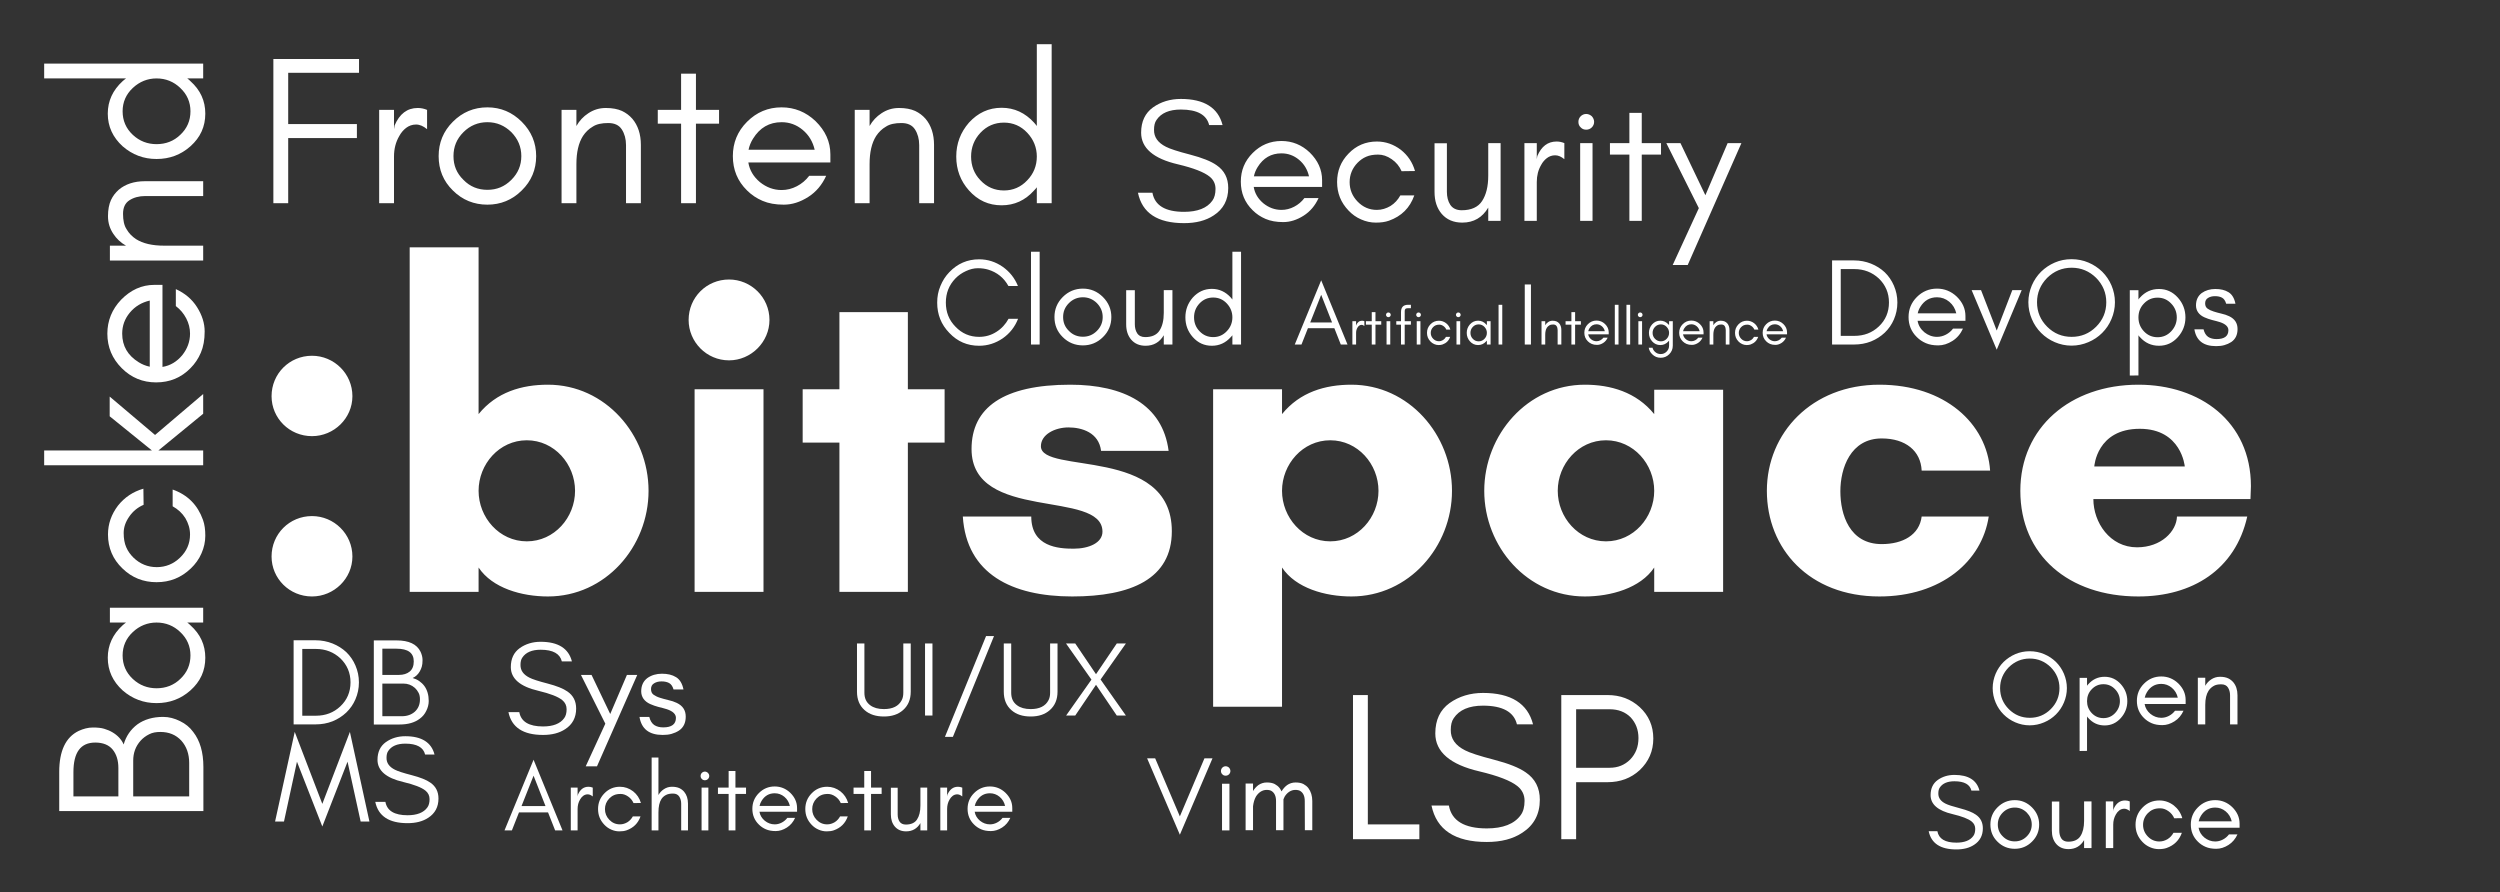 <svg width="283" height="101" viewBox="0 0 283 101" fill="none" xmlns="http://www.w3.org/2000/svg">
<rect x="0" y="0" width="283" height="101" fill="#333333" stroke="none"/>
<path d="M30.741 44.848C30.741 42.3 32.769 40.272 35.317 40.272C37.813 40.272 39.893 42.3 39.893 44.848C39.893 47.344 37.813 49.372 35.317 49.372C32.769 49.372 30.741 47.344 30.741 44.848ZM30.741 62.996C30.741 60.448 32.769 58.42 35.317 58.42C37.813 58.42 39.893 60.448 39.893 62.996C39.893 65.492 37.813 67.52 35.317 67.52C32.769 67.52 30.741 65.492 30.741 62.996ZM54.176 55.56C54.176 58.576 56.516 61.28 59.636 61.28C62.756 61.28 65.096 58.576 65.096 55.56C65.096 52.544 62.756 49.84 59.636 49.84C56.516 49.84 54.176 52.544 54.176 55.56ZM54.176 67H46.376V28H54.176V46.876C56.204 44.38 59.064 43.548 62.028 43.548C68.528 43.548 73.416 49.216 73.416 55.56C73.416 61.904 68.528 67.52 62.028 67.52C59.064 67.52 55.736 66.584 54.176 64.244V67ZM77.952 36.216C77.952 33.668 79.98 31.64 82.528 31.64C85.024 31.64 87.104 33.668 87.104 36.216C87.104 38.712 85.024 40.792 82.528 40.792C79.98 40.792 77.952 38.712 77.952 36.216ZM86.428 67H78.628V44.068H86.428V67ZM102.77 50.1V67H95.022V50.1H90.862V44.068H95.022V35.332H102.77V44.068H106.93V50.1H102.77ZM132.287 51.036H124.643C124.383 48.956 122.459 48.384 120.951 48.384C119.443 48.384 117.831 49.164 117.831 50.516C117.831 53.74 132.651 50.464 132.651 60.136C132.651 65.544 128.023 67.52 121.367 67.52C114.555 67.52 109.407 64.972 108.991 58.472H116.739C116.739 61.904 119.807 62.112 121.523 62.112C123.291 62.112 124.799 61.436 124.799 60.188C124.799 55.352 109.979 59.148 109.979 50.828C109.979 46.148 113.567 43.548 121.159 43.548C127.191 43.548 131.611 45.784 132.287 51.036ZM145.125 55.56C145.125 58.576 147.465 61.28 150.585 61.28C153.705 61.28 156.045 58.576 156.045 55.56C156.045 52.544 153.705 49.84 150.585 49.84C147.465 49.84 145.125 52.544 145.125 55.56ZM145.125 80H137.325V44.068H145.125V46.876C147.153 44.38 150.013 43.548 152.977 43.548C159.477 43.548 164.365 49.216 164.365 55.56C164.365 61.904 159.477 67.52 152.977 67.52C150.013 67.52 146.685 66.584 145.125 64.244V80ZM187.257 55.56C187.257 52.544 184.917 49.84 181.797 49.84C178.677 49.84 176.337 52.544 176.337 55.56C176.337 58.576 178.677 61.28 181.797 61.28C184.917 61.28 187.257 58.576 187.257 55.56ZM195.057 44.12V67H187.257V64.244C185.697 66.584 182.317 67.52 179.405 67.52C172.905 67.52 168.017 61.904 168.017 55.56C168.017 49.216 172.905 43.548 179.405 43.548C182.317 43.548 185.229 44.38 187.257 46.876V44.12H195.057ZM213.009 49.632C209.473 49.632 208.329 53.012 208.329 55.612C208.329 58.264 209.369 61.592 213.009 61.592C215.401 61.592 217.273 60.552 217.533 58.472H225.125C224.345 63.568 219.717 67.52 212.749 67.52C204.793 67.52 200.009 62.112 200.009 55.56C200.009 49.008 205.105 43.548 212.749 43.548C220.185 43.548 224.917 47.968 225.281 53.272H217.533C217.429 51.036 215.713 49.632 213.009 49.632ZM237.073 52.804H247.317C247.317 52.804 246.953 48.54 242.221 48.54C237.333 48.54 237.073 52.804 237.073 52.804ZM254.805 55.04C254.805 55.508 254.753 56.028 254.753 56.496H236.969C236.969 59.148 238.841 61.956 241.909 61.956C244.665 61.956 246.381 60.136 246.433 58.472H254.389C253.037 64.504 248.149 67.52 242.065 67.52C234.161 67.52 228.701 62.84 228.701 55.56C228.701 48.384 234.369 43.548 242.065 43.548C249.033 43.548 254.805 47.708 254.805 55.04Z" fill="white"/>
<path d="M103.095 78.3C103.095 79.188 102.795 79.884 102.219 80.388C101.679 80.868 100.959 81.108 100.059 81.108C99.147 81.108 98.415 80.868 97.875 80.388C97.299 79.884 97.011 79.188 97.011 78.3V72.84H97.851V78.42C97.851 79.044 98.067 79.512 98.511 79.836C98.895 80.124 99.411 80.268 100.059 80.268C101.055 80.268 101.727 79.932 102.075 79.26C102.195 79.032 102.255 78.756 102.255 78.42V72.84H103.095V78.3ZM105.554 81H104.714V72.84H105.554V81ZM112.523 72L107.867 83.412H106.967L111.623 72H112.523ZM119.712 78.3C119.712 79.188 119.412 79.884 118.836 80.388C118.296 80.868 117.576 81.108 116.676 81.108C115.764 81.108 115.032 80.868 114.492 80.388C113.916 79.884 113.628 79.188 113.628 78.3V72.84H114.468V78.42C114.468 79.044 114.684 79.512 115.128 79.836C115.512 80.124 116.028 80.268 116.676 80.268C117.672 80.268 118.344 79.932 118.692 79.26C118.812 79.032 118.872 78.756 118.872 78.42V72.84H119.712V78.3ZM126.42 81L124.068 77.52L121.716 81H120.684L123.552 76.932L120.672 72.84H121.716L124.068 76.32L126.42 72.84H127.452L124.584 76.92L127.452 81H126.42Z" fill="white"/>
<path d="M40.641 8.24H32.624V14.048H40.401V15.632H32.624V23H30.945V6.68H40.641V8.24ZM48.345 14.624C47.937 14.288 47.529 14.096 47.097 14.096C46.665 14.096 46.281 14.24 45.969 14.48C45.657 14.72 45.393 15.032 45.201 15.392C44.793 16.088 44.601 16.856 44.601 17.72V23H42.921V12.44H44.601V14.624L44.673 14.192C45.225 12.896 46.089 12.224 47.289 12.224C47.649 12.224 48.009 12.296 48.345 12.44V14.624ZM59.014 17.672C59.014 16.616 58.63 15.728 57.886 14.96C57.118 14.216 56.23 13.832 55.174 13.832C54.118 13.832 53.206 14.216 52.462 14.96C51.694 15.728 51.334 16.616 51.334 17.672C51.334 18.728 51.694 19.616 52.462 20.36C53.206 21.128 54.118 21.488 55.174 21.488C56.23 21.488 57.118 21.128 57.886 20.36C58.63 19.616 59.014 18.728 59.014 17.672ZM60.694 17.672C60.694 19.208 60.142 20.504 59.062 21.56C57.982 22.64 56.662 23.168 55.174 23.168C53.662 23.168 52.342 22.64 51.262 21.56C50.182 20.504 49.654 19.208 49.654 17.672C49.654 16.16 50.182 14.864 51.262 13.784C52.342 12.704 53.638 12.152 55.174 12.152C56.686 12.152 57.982 12.704 59.062 13.784C60.142 14.864 60.694 16.16 60.694 17.672ZM70.865 23V16.424C70.865 15.728 70.698 15.128 70.385 14.648C70.073 14.168 69.57 13.928 68.85 13.928C68.129 13.928 67.529 14.048 67.097 14.336C66.641 14.6 66.281 14.96 65.993 15.392C65.49 16.184 65.249 17.24 65.249 18.584V23H63.569V12.44H65.249V14.264C65.585 13.664 66.041 13.184 66.594 12.824C67.169 12.44 67.817 12.224 68.585 12.224C69.329 12.224 69.93 12.344 70.409 12.56C70.865 12.776 71.249 13.064 71.585 13.448C72.21 14.192 72.546 15.176 72.546 16.4V23H70.865ZM74.46 14V12.44H77.1V8.336H78.781V12.44H81.397V14H78.781V23H77.1V14H74.46ZM93.999 17.48V18.392H84.711C84.855 19.28 85.311 20.024 86.031 20.624C86.751 21.2 87.567 21.512 88.479 21.512C89.079 21.512 89.655 21.368 90.207 21.08C90.759 20.792 91.215 20.408 91.599 19.904H93.519C93.063 20.912 92.391 21.728 91.479 22.304C90.567 22.88 89.655 23.168 88.719 23.168C87.783 23.168 86.991 23.024 86.319 22.736C85.647 22.448 85.071 22.064 84.567 21.56C83.487 20.504 82.959 19.208 82.959 17.672C82.959 16.16 83.487 14.864 84.567 13.784C85.647 12.704 86.943 12.152 88.479 12.152C89.943 12.152 91.239 12.68 92.319 13.712C93.423 14.792 93.999 16.04 93.999 17.48ZM92.223 16.952C92.007 16.04 91.575 15.296 90.855 14.696C90.159 14.12 89.367 13.832 88.479 13.832C87.087 13.832 86.007 14.456 85.239 15.704C84.999 16.088 84.831 16.496 84.735 16.952H92.223ZM104.053 23V16.424C104.053 15.728 103.885 15.128 103.573 14.648C103.261 14.168 102.757 13.928 102.037 13.928C101.317 13.928 100.717 14.048 100.285 14.336C99.829 14.6 99.469 14.96 99.181 15.392C98.677 16.184 98.437 17.24 98.437 18.584V23H96.757V12.44H98.437V14.264C98.773 13.664 99.229 13.184 99.781 12.824C100.357 12.44 101.005 12.224 101.773 12.224C102.517 12.224 103.117 12.344 103.597 12.56C104.053 12.776 104.437 13.064 104.773 13.448C105.397 14.192 105.733 15.176 105.733 16.4V23H104.053ZM117.368 17.72C117.368 16.712 117.008 15.8 116.288 15.032C115.568 14.264 114.68 13.88 113.648 13.88C112.592 13.88 111.704 14.264 110.984 15.032C110.264 15.8 109.928 16.712 109.928 17.72C109.928 18.752 110.264 19.664 110.984 20.408C111.704 21.176 112.592 21.56 113.648 21.56C114.68 21.56 115.568 21.176 116.288 20.408C117.008 19.664 117.368 18.752 117.368 17.72ZM119.048 23H117.368V21.2C117.272 21.344 117.152 21.464 117.056 21.56C116.048 22.688 114.824 23.24 113.384 23.24C111.92 23.24 110.696 22.688 109.688 21.56C108.728 20.48 108.248 19.208 108.248 17.72C108.248 16.256 108.728 14.984 109.688 13.88C110.696 12.776 111.92 12.2 113.384 12.2C114.824 12.2 116.048 12.776 117.056 13.88C117.152 14 117.272 14.12 117.368 14.264V5H119.048V23Z" fill="white"/>
<path d="M214.783 34.24C214.783 34.94 214.643 35.57 214.391 36.158C214.139 36.746 213.789 37.236 213.355 37.656C212.907 38.076 212.389 38.412 211.801 38.65C211.199 38.888 210.555 39 209.883 39H207.391V29.48H209.883C210.555 29.48 211.199 29.606 211.801 29.844C212.389 30.082 212.907 30.404 213.355 30.824C213.789 31.244 214.139 31.748 214.391 32.336C214.643 32.924 214.783 33.554 214.783 34.24ZM213.831 34.24C213.831 33.162 213.439 32.252 212.683 31.524C211.927 30.824 211.003 30.46 209.911 30.46H208.371V38.02H209.911C211.003 38.02 211.927 37.67 212.683 36.956C213.439 36.242 213.831 35.332 213.831 34.24ZM222.489 35.78V36.312H217.071C217.155 36.83 217.421 37.264 217.841 37.614C218.261 37.95 218.737 38.132 219.269 38.132C219.619 38.132 219.955 38.048 220.277 37.88C220.599 37.712 220.865 37.488 221.089 37.194H222.209C221.943 37.782 221.551 38.258 221.019 38.594C220.487 38.93 219.955 39.098 219.409 39.098C218.863 39.098 218.401 39.014 218.009 38.846C217.617 38.678 217.281 38.454 216.987 38.16C216.357 37.544 216.049 36.788 216.049 35.892C216.049 35.01 216.357 34.254 216.987 33.624C217.617 32.994 218.373 32.672 219.269 32.672C220.123 32.672 220.879 32.98 221.509 33.582C222.153 34.212 222.489 34.94 222.489 35.78ZM221.453 35.472C221.327 34.94 221.075 34.506 220.655 34.156C220.249 33.82 219.787 33.652 219.269 33.652C218.457 33.652 217.827 34.016 217.379 34.744C217.239 34.968 217.141 35.206 217.085 35.472H221.453ZM226.03 39.588L223.188 32.84H224.252L226.03 37.418L227.794 32.84H228.858L226.03 39.588ZM238.431 34.212C238.431 33.148 238.039 32.224 237.283 31.454C236.513 30.698 235.589 30.306 234.511 30.306C233.433 30.306 232.509 30.698 231.739 31.454C230.983 32.224 230.591 33.148 230.591 34.212C230.591 35.304 230.983 36.228 231.739 36.984C232.509 37.754 233.433 38.132 234.511 38.132C235.589 38.132 236.513 37.754 237.283 36.984C238.039 36.228 238.431 35.304 238.431 34.212ZM239.411 34.212C239.411 34.884 239.271 35.528 239.019 36.116C238.767 36.718 238.417 37.236 237.969 37.684C237.521 38.132 237.003 38.482 236.401 38.734C235.813 38.986 235.169 39.126 234.497 39.126C233.825 39.126 233.195 38.986 232.607 38.734C232.019 38.482 231.501 38.132 231.053 37.684C230.605 37.236 230.255 36.718 230.003 36.116C229.751 35.528 229.611 34.884 229.611 34.212C229.611 33.54 229.751 32.91 230.003 32.308C230.255 31.72 230.605 31.202 231.053 30.754C231.501 30.32 232.019 29.97 232.607 29.718C233.195 29.466 233.825 29.34 234.497 29.34C235.169 29.34 235.813 29.466 236.401 29.718C237.003 29.97 237.521 30.32 237.969 30.754C238.417 31.202 238.767 31.72 239.019 32.308C239.271 32.91 239.411 33.54 239.411 34.212ZM242.072 42.5L241.092 42.514V32.854H242.072V33.904C242.114 33.82 242.184 33.75 242.24 33.694C242.828 33.036 243.542 32.714 244.396 32.714C245.236 32.714 245.95 33.036 246.538 33.694C247.098 34.324 247.392 35.066 247.392 35.934C247.392 36.788 247.098 37.53 246.538 38.16C245.95 38.818 245.236 39.14 244.396 39.14C243.542 39.14 242.828 38.818 242.24 38.16C242.184 38.104 242.114 38.034 242.072 37.95V42.5ZM246.412 35.934C246.412 35.332 246.202 34.8 245.782 34.366C245.362 33.918 244.844 33.694 244.242 33.694C243.626 33.694 243.108 33.918 242.688 34.366C242.268 34.8 242.072 35.332 242.072 35.934C242.072 36.522 242.268 37.054 242.688 37.502C243.108 37.95 243.626 38.174 244.242 38.174C244.844 38.174 245.362 37.95 245.782 37.502C246.202 37.054 246.412 36.522 246.412 35.934ZM249.958 38.132C250.21 38.3 250.532 38.384 250.91 38.384C251.806 38.384 252.254 38.048 252.254 37.376C252.254 36.984 251.932 36.676 251.302 36.466C251.022 36.382 250.728 36.298 250.42 36.228C250.112 36.144 249.818 36.046 249.538 35.92C249.23 35.78 248.992 35.598 248.824 35.36C248.67 35.136 248.586 34.87 248.586 34.576C248.586 33.96 248.81 33.498 249.23 33.176C249.664 32.868 250.182 32.714 250.77 32.714C251.372 32.714 251.862 32.826 252.268 33.078C252.66 33.316 252.926 33.75 253.052 34.38H252.002C251.904 34.03 251.736 33.806 251.526 33.694C251.316 33.582 251.05 33.526 250.742 33.526C250.448 33.526 250.182 33.582 249.958 33.722C249.734 33.848 249.622 34.058 249.622 34.338C249.622 34.618 249.72 34.814 249.902 34.94C250.084 35.066 250.308 35.178 250.588 35.262C250.854 35.346 251.148 35.43 251.456 35.5C251.778 35.57 252.072 35.668 252.338 35.794C252.982 36.102 253.29 36.578 253.29 37.25C253.29 37.908 253.052 38.398 252.576 38.72C252.338 38.874 252.086 38.986 251.792 39.07C251.498 39.154 251.19 39.182 250.854 39.182C249.426 39.182 248.614 38.552 248.404 37.278H249.44C249.538 37.684 249.72 37.964 249.958 38.132Z" fill="white"/>
<path d="M60.945 78.2C58.875 77.72 57.825 76.82 57.825 75.515C57.825 74.555 58.17 73.85 58.83 73.37C59.505 72.89 60.3 72.65 61.2 72.65C63.18 72.65 64.365 73.4 64.74 74.87H63.6C63.39 74 62.595 73.55 61.2 73.55C60.21 73.55 59.52 73.85 59.13 74.435C58.98 74.645 58.92 74.93 58.92 75.26C58.905 75.89 59.25 76.37 59.94 76.715C60.255 76.88 60.93 77.105 61.98 77.375C63.015 77.645 63.765 77.945 64.23 78.275C64.89 78.725 65.22 79.37 65.22 80.21C65.22 81.23 64.8 82.01 63.99 82.535C63.315 82.985 62.475 83.195 61.47 83.195C59.22 83.195 57.915 82.34 57.555 80.615H58.785C58.98 81.695 59.88 82.235 61.47 82.235C62.61 82.235 63.42 81.92 63.87 81.29C64.05 81.05 64.14 80.705 64.14 80.285C64.14 79.865 63.975 79.52 63.645 79.25C63.165 78.86 62.265 78.515 60.945 78.2ZM67.578 86.75H66.303L68.523 81.92L65.763 76.4H66.963L69.078 80.825L70.968 76.4H72.138L67.578 86.75ZM74.055 82.07C74.325 82.25 74.67 82.34 75.075 82.34C76.035 82.34 76.515 81.98 76.515 81.26C76.515 80.84 76.17 80.51 75.495 80.285C75.195 80.195 74.88 80.105 74.55 80.03C74.22 79.94 73.905 79.835 73.605 79.7C73.275 79.55 73.02 79.355 72.84 79.1C72.675 78.86 72.585 78.575 72.585 78.26C72.585 77.6 72.825 77.105 73.275 76.76C73.74 76.43 74.295 76.265 74.925 76.265C75.57 76.265 76.095 76.385 76.53 76.655C76.95 76.91 77.235 77.375 77.37 78.05H76.245C76.14 77.675 75.96 77.435 75.735 77.315C75.51 77.195 75.225 77.135 74.895 77.135C74.58 77.135 74.295 77.195 74.055 77.345C73.815 77.48 73.695 77.705 73.695 78.005C73.695 78.305 73.8 78.515 73.995 78.65C74.19 78.785 74.43 78.905 74.73 78.995C75.015 79.085 75.33 79.175 75.66 79.25C76.005 79.325 76.32 79.43 76.605 79.565C77.295 79.895 77.625 80.405 77.625 81.125C77.625 81.83 77.37 82.355 76.86 82.7C76.605 82.865 76.335 82.985 76.02 83.075C75.705 83.165 75.375 83.195 75.015 83.195C73.485 83.195 72.615 82.52 72.39 81.155H73.5C73.605 81.59 73.8 81.89 74.055 82.07ZM59.035 91.25H61.752L60.399 87.807L59.035 91.25ZM63.677 94H62.841L62.038 91.965H58.749L57.946 94H57.11L60.399 86.003L63.677 94ZM67.1 90.161C66.913 90.007 66.726 89.919 66.528 89.919C66.33 89.919 66.154 89.985 66.011 90.095C65.868 90.205 65.747 90.348 65.659 90.513C65.472 90.832 65.384 91.184 65.384 91.58V94H64.614V89.16H65.384V90.161L65.417 89.963C65.67 89.369 66.066 89.061 66.616 89.061C66.781 89.061 66.946 89.094 67.1 89.16V90.161ZM72.551 90.898L71.715 90.909C71.583 90.601 71.374 90.348 71.099 90.161C70.813 89.963 70.538 89.875 70.252 89.875C69.966 89.875 69.713 89.919 69.515 90.007C69.306 90.095 69.13 90.227 68.976 90.381C68.646 90.722 68.481 91.129 68.481 91.591C68.481 92.053 68.646 92.46 68.976 92.801C69.306 93.142 69.702 93.318 70.175 93.318C70.483 93.318 70.758 93.23 71.022 93.076C71.286 92.911 71.484 92.691 71.638 92.416H72.507C72.232 93.197 71.704 93.714 70.934 93.989C70.692 94.077 70.417 94.11 70.109 94.11C69.801 94.11 69.493 94.044 69.196 93.912C68.888 93.78 68.635 93.593 68.415 93.362C67.931 92.856 67.7 92.273 67.7 91.58C67.7 90.898 67.931 90.304 68.415 89.809C68.888 89.314 69.482 89.061 70.175 89.061C70.725 89.061 71.22 89.237 71.671 89.578C72.1 89.919 72.397 90.359 72.551 90.898ZM74.536 94H73.766V85.75H74.536V89.996C74.69 89.721 74.899 89.501 75.152 89.336C75.416 89.16 75.713 89.061 76.065 89.061C76.406 89.061 76.681 89.116 76.901 89.215C77.11 89.314 77.286 89.446 77.44 89.622C77.726 89.963 77.88 90.414 77.88 90.975V94H77.11V90.975C77.11 90.667 77.033 90.392 76.89 90.172C76.747 89.952 76.516 89.831 76.186 89.831C75.856 89.831 75.581 89.886 75.383 89.996C75.174 90.106 75.009 90.249 74.877 90.447C74.646 90.799 74.536 91.305 74.536 91.976V94ZM80.144 87.488C80.232 87.587 80.287 87.708 80.287 87.84C80.287 87.972 80.232 88.093 80.144 88.181C80.045 88.28 79.924 88.324 79.792 88.324C79.66 88.324 79.539 88.28 79.451 88.181C79.352 88.093 79.308 87.972 79.308 87.84C79.308 87.708 79.352 87.587 79.451 87.488C79.539 87.4 79.66 87.345 79.792 87.345C79.924 87.345 80.045 87.4 80.144 87.488ZM80.188 94H79.418V89.16H80.188V94ZM81.272 89.875V89.16H82.482V87.279H83.252V89.16H84.451V89.875H83.252V94H82.482V89.875H81.272ZM90.227 91.47V91.888H85.97C86.036 92.295 86.245 92.636 86.575 92.911C86.905 93.175 87.279 93.318 87.697 93.318C87.972 93.318 88.236 93.252 88.489 93.12C88.742 92.988 88.951 92.812 89.127 92.581H90.007C89.798 93.043 89.49 93.417 89.072 93.681C88.654 93.945 88.236 94.077 87.807 94.077C87.378 94.077 87.015 94.011 86.707 93.879C86.399 93.747 86.135 93.571 85.904 93.34C85.409 92.856 85.167 92.262 85.167 91.558C85.167 90.865 85.409 90.271 85.904 89.776C86.399 89.281 86.993 89.028 87.697 89.028C88.368 89.028 88.962 89.27 89.457 89.743C89.963 90.238 90.227 90.81 90.227 91.47ZM89.413 91.228C89.314 90.81 89.116 90.469 88.786 90.194C88.467 89.93 88.104 89.798 87.697 89.798C87.059 89.798 86.564 90.084 86.212 90.656C86.102 90.832 86.025 91.019 85.981 91.228H89.413ZM96.012 90.898L95.176 90.909C95.044 90.601 94.835 90.348 94.56 90.161C94.274 89.963 93.999 89.875 93.713 89.875C93.427 89.875 93.174 89.919 92.976 90.007C92.767 90.095 92.591 90.227 92.437 90.381C92.107 90.722 91.942 91.129 91.942 91.591C91.942 92.053 92.107 92.46 92.437 92.801C92.767 93.142 93.163 93.318 93.636 93.318C93.944 93.318 94.219 93.23 94.483 93.076C94.747 92.911 94.945 92.691 95.099 92.416H95.968C95.693 93.197 95.165 93.714 94.395 93.989C94.153 94.077 93.878 94.11 93.57 94.11C93.262 94.11 92.954 94.044 92.657 93.912C92.349 93.78 92.096 93.593 91.876 93.362C91.392 92.856 91.161 92.273 91.161 91.58C91.161 90.898 91.392 90.304 91.876 89.809C92.349 89.314 92.943 89.061 93.636 89.061C94.186 89.061 94.681 89.237 95.132 89.578C95.561 89.919 95.858 90.359 96.012 90.898ZM96.622 89.875V89.16H97.832V87.279H98.602V89.16H99.801V89.875H98.602V94H97.832V89.875H96.622ZM104.191 93.175C103.828 93.791 103.289 94.11 102.574 94.11C102.024 94.11 101.606 93.923 101.298 93.571C100.99 93.208 100.847 92.757 100.847 92.196V89.171H101.617V92.196C101.617 92.504 101.683 92.779 101.826 92.999C101.969 93.219 102.211 93.34 102.541 93.34C103.135 93.34 103.564 93.142 103.806 92.768C104.059 92.383 104.191 91.866 104.191 91.184V89.16H104.961V94H104.191V93.175ZM108.93 90.161C108.743 90.007 108.556 89.919 108.358 89.919C108.16 89.919 107.984 89.985 107.841 90.095C107.698 90.205 107.577 90.348 107.489 90.513C107.302 90.832 107.214 91.184 107.214 91.58V94H106.444V89.16H107.214V90.161L107.247 89.963C107.5 89.369 107.896 89.061 108.446 89.061C108.611 89.061 108.776 89.094 108.93 89.16V90.161ZM114.59 91.47V91.888H110.333C110.399 92.295 110.608 92.636 110.938 92.911C111.268 93.175 111.642 93.318 112.06 93.318C112.335 93.318 112.599 93.252 112.852 93.12C113.105 92.988 113.314 92.812 113.49 92.581H114.37C114.161 93.043 113.853 93.417 113.435 93.681C113.017 93.945 112.599 94.077 112.17 94.077C111.741 94.077 111.378 94.011 111.07 93.879C110.762 93.747 110.498 93.571 110.267 93.34C109.772 92.856 109.53 92.262 109.53 91.558C109.53 90.865 109.772 90.271 110.267 89.776C110.762 89.281 111.356 89.028 112.06 89.028C112.731 89.028 113.325 89.27 113.82 89.743C114.326 90.238 114.59 90.81 114.59 91.47ZM113.776 91.228C113.677 90.81 113.479 90.469 113.149 90.194C112.83 89.93 112.467 89.798 112.06 89.798C111.422 89.798 110.927 90.084 110.575 90.656C110.465 90.832 110.388 91.019 110.344 91.228H113.776Z" fill="white"/>
<path d="M133.336 18.6C130.576 17.96 129.176 16.76 129.176 15.02C129.176 13.74 129.636 12.8 130.516 12.16C131.416 11.52 132.476 11.2 133.676 11.2C136.316 11.2 137.896 12.2 138.396 14.16H136.876C136.596 13 135.536 12.4 133.676 12.4C132.356 12.4 131.436 12.8 130.916 13.58C130.716 13.86 130.636 14.24 130.636 14.68C130.616 15.52 131.076 16.16 131.996 16.62C132.416 16.84 133.316 17.14 134.716 17.5C136.096 17.86 137.096 18.26 137.716 18.7C138.596 19.3 139.036 20.16 139.036 21.28C139.036 22.64 138.476 23.68 137.396 24.38C136.496 24.98 135.376 25.26 134.036 25.26C131.036 25.26 129.296 24.12 128.816 21.82H130.456C130.716 23.26 131.916 23.98 134.036 23.98C135.556 23.98 136.636 23.56 137.236 22.72C137.476 22.4 137.596 21.94 137.596 21.38C137.596 20.82 137.376 20.36 136.936 20C136.296 19.48 135.096 19.02 133.336 18.6ZM149.661 20.4V21.16H141.921C142.041 21.9 142.421 22.52 143.021 23.02C143.621 23.5 144.301 23.76 145.061 23.76C145.561 23.76 146.041 23.64 146.501 23.4C146.961 23.16 147.341 22.84 147.661 22.42H149.261C148.881 23.26 148.321 23.94 147.561 24.42C146.801 24.9 146.041 25.14 145.261 25.14C144.481 25.14 143.821 25.02 143.261 24.78C142.701 24.54 142.221 24.22 141.801 23.8C140.901 22.92 140.461 21.84 140.461 20.56C140.461 19.3 140.901 18.22 141.801 17.32C142.701 16.42 143.781 15.96 145.061 15.96C146.281 15.96 147.361 16.4 148.261 17.26C149.181 18.16 149.661 19.2 149.661 20.4ZM148.181 19.96C148.001 19.2 147.641 18.58 147.041 18.08C146.461 17.6 145.801 17.36 145.061 17.36C143.901 17.36 143.001 17.88 142.361 18.92C142.161 19.24 142.021 19.58 141.941 19.96H148.181ZM160.179 19.36L158.659 19.38C158.419 18.82 158.039 18.36 157.539 18.02C157.019 17.66 156.519 17.5 155.999 17.5C155.479 17.5 155.019 17.58 154.659 17.74C154.279 17.9 153.959 18.14 153.679 18.42C153.079 19.04 152.779 19.78 152.779 20.62C152.779 21.46 153.079 22.2 153.679 22.82C154.279 23.44 154.999 23.76 155.859 23.76C156.419 23.76 156.919 23.6 157.399 23.32C157.879 23.02 158.239 22.62 158.519 22.12H160.099C159.599 23.54 158.639 24.48 157.239 24.98C156.799 25.14 156.299 25.2 155.739 25.2C155.179 25.2 154.619 25.08 154.079 24.84C153.519 24.6 153.059 24.26 152.659 23.84C151.779 22.92 151.359 21.86 151.359 20.6C151.359 19.36 151.779 18.28 152.659 17.38C153.519 16.48 154.599 16.02 155.859 16.02C156.859 16.02 157.759 16.34 158.579 16.96C159.359 17.58 159.899 18.38 160.179 19.36ZM168.469 23.5C167.809 24.62 166.829 25.2 165.529 25.2C164.529 25.2 163.769 24.86 163.209 24.22C162.649 23.56 162.389 22.74 162.389 21.72V16.22H163.789V21.72C163.789 22.28 163.909 22.78 164.169 23.18C164.429 23.58 164.869 23.8 165.469 23.8C166.549 23.8 167.329 23.44 167.769 22.76C168.229 22.06 168.469 21.12 168.469 19.88V16.2H169.869V25H168.469V23.5ZM177.084 18.02C176.744 17.74 176.404 17.58 176.044 17.58C175.684 17.58 175.364 17.7 175.104 17.9C174.844 18.1 174.624 18.36 174.464 18.66C174.124 19.24 173.964 19.88 173.964 20.6V25H172.564V16.2H173.964V18.02L174.024 17.66C174.484 16.58 175.204 16.02 176.204 16.02C176.504 16.02 176.804 16.08 177.084 16.2V18.02ZM180.195 13.16C180.355 13.34 180.455 13.56 180.455 13.8C180.455 14.04 180.355 14.26 180.195 14.42C180.015 14.6 179.795 14.68 179.555 14.68C179.315 14.68 179.095 14.6 178.935 14.42C178.755 14.26 178.675 14.04 178.675 13.8C178.675 13.56 178.755 13.34 178.935 13.16C179.095 13 179.315 12.9 179.555 12.9C179.795 12.9 180.015 13 180.195 13.16ZM180.275 25H178.875V16.2H180.275V25ZM182.246 17.5V16.2H184.446V12.78H185.846V16.2H188.026V17.5H185.846V25H184.446V17.5H182.246ZM191.048 30H189.348L192.308 23.56L188.628 16.2H190.228L193.048 22.1L195.568 16.2H197.128L191.048 30Z" fill="white"/>
<path d="M40.63 77.24C40.63 77.94 40.489 78.57 40.237 79.158C39.986 79.746 39.636 80.236 39.202 80.656C38.754 81.076 38.236 81.412 37.648 81.65C37.045 81.888 36.401 82 35.73 82H33.237V72.48H35.73C36.401 72.48 37.045 72.606 37.648 72.844C38.236 73.082 38.754 73.404 39.202 73.824C39.636 74.244 39.986 74.748 40.237 75.336C40.489 75.924 40.63 76.554 40.63 77.24ZM39.678 77.24C39.678 76.162 39.285 75.252 38.529 74.524C37.773 73.824 36.849 73.46 35.758 73.46H34.218V81.02H35.758C36.849 81.02 37.773 80.67 38.529 79.956C39.285 79.242 39.678 78.332 39.678 77.24ZM48.532 79.354C48.532 79.746 48.434 80.11 48.252 80.474C48.084 80.824 47.846 81.118 47.538 81.342C46.964 81.79 46.194 82.014 45.228 82.014H42.316V72.494H44.892C46.278 72.494 47.188 72.914 47.608 73.782C47.748 74.09 47.832 74.398 47.832 74.72C47.832 75.028 47.804 75.28 47.748 75.462C47.692 75.644 47.622 75.826 47.524 75.994C47.314 76.358 47.034 76.61 46.712 76.75C47.258 76.904 47.706 77.212 48.042 77.66C48.364 78.108 48.532 78.682 48.532 79.354ZM46.838 74.874C46.838 73.908 46.194 73.432 44.878 73.432H43.282V76.4H45.158C45.662 76.4 46.068 76.274 46.376 76.022C46.684 75.77 46.838 75.378 46.838 74.874ZM47.538 79.172C47.538 78.892 47.496 78.64 47.384 78.43C47.272 78.206 47.132 78.024 46.964 77.87C46.586 77.534 46.152 77.38 45.648 77.38H43.282V81.076H45.494C46.096 81.076 46.586 80.894 46.964 80.558C47.356 80.194 47.538 79.732 47.538 79.172ZM40.826 93L39.342 86.224L36.486 93.56L33.616 86.224L32.146 93H31.138L33.364 82.85L36.486 90.998L39.608 82.85L41.82 93H40.826ZM45.645 88.52C43.713 88.072 42.733 87.232 42.733 86.014C42.733 85.118 43.055 84.46 43.671 84.012C44.301 83.564 45.043 83.34 45.883 83.34C47.731 83.34 48.837 84.04 49.187 85.412H48.123C47.927 84.6 47.185 84.18 45.883 84.18C44.959 84.18 44.315 84.46 43.951 85.006C43.811 85.202 43.755 85.468 43.755 85.776C43.741 86.364 44.063 86.812 44.707 87.134C45.001 87.288 45.631 87.498 46.611 87.75C47.577 88.002 48.277 88.282 48.711 88.59C49.327 89.01 49.635 89.612 49.635 90.396C49.635 91.348 49.243 92.076 48.487 92.566C47.857 92.986 47.073 93.182 46.135 93.182C44.035 93.182 42.817 92.384 42.481 90.774H43.629C43.811 91.782 44.651 92.286 46.135 92.286C47.199 92.286 47.955 91.992 48.375 91.404C48.543 91.18 48.627 90.858 48.627 90.466C48.627 90.074 48.473 89.752 48.165 89.5C47.717 89.136 46.877 88.814 45.645 88.52Z" fill="white"/>
<path d="M115.246 36.088C114.882 37.012 114.308 37.74 113.51 38.3C112.684 38.86 111.802 39.14 110.836 39.14C109.506 39.14 108.386 38.664 107.462 37.684C106.538 36.732 106.09 35.598 106.09 34.254C106.09 33.596 106.202 32.966 106.454 32.378C106.692 31.79 107.028 31.258 107.462 30.81C108.386 29.844 109.506 29.354 110.836 29.354C111.802 29.354 112.684 29.634 113.496 30.194C114.294 30.754 114.868 31.482 115.232 32.378H114.154C113.636 31.44 112.866 30.824 111.844 30.516C111.508 30.418 111.13 30.362 110.696 30.362C110.248 30.362 109.8 30.474 109.352 30.684C108.89 30.894 108.484 31.174 108.148 31.524C107.42 32.28 107.07 33.19 107.07 34.254C107.07 35.318 107.42 36.228 108.148 36.97C108.89 37.754 109.786 38.132 110.836 38.132C111.536 38.132 112.194 37.95 112.782 37.572C113.37 37.208 113.832 36.704 114.168 36.088H115.246ZM117.689 39H116.709V28.5H117.689V39ZM124.825 35.892C124.825 35.276 124.601 34.758 124.167 34.31C123.719 33.876 123.201 33.652 122.585 33.652C121.969 33.652 121.437 33.876 121.003 34.31C120.555 34.758 120.345 35.276 120.345 35.892C120.345 36.508 120.555 37.026 121.003 37.46C121.437 37.908 121.969 38.118 122.585 38.118C123.201 38.118 123.719 37.908 124.167 37.46C124.601 37.026 124.825 36.508 124.825 35.892ZM125.805 35.892C125.805 36.788 125.483 37.544 124.853 38.16C124.223 38.79 123.453 39.098 122.585 39.098C121.703 39.098 120.933 38.79 120.303 38.16C119.673 37.544 119.365 36.788 119.365 35.892C119.365 35.01 119.673 34.254 120.303 33.624C120.933 32.994 121.689 32.672 122.585 32.672C123.467 32.672 124.223 32.994 124.853 33.624C125.483 34.254 125.805 35.01 125.805 35.892ZM131.739 37.95C131.277 38.734 130.591 39.14 129.681 39.14C128.981 39.14 128.449 38.902 128.057 38.454C127.665 37.992 127.483 37.418 127.483 36.704V32.854H128.463V36.704C128.463 37.096 128.547 37.446 128.729 37.726C128.911 38.006 129.219 38.16 129.639 38.16C130.395 38.16 130.941 37.908 131.249 37.432C131.571 36.942 131.739 36.284 131.739 35.416V32.84H132.719V39H131.739V37.95ZM139.506 35.92C139.506 35.332 139.296 34.8 138.876 34.352C138.456 33.904 137.938 33.68 137.336 33.68C136.72 33.68 136.202 33.904 135.782 34.352C135.362 34.8 135.166 35.332 135.166 35.92C135.166 36.522 135.362 37.054 135.782 37.488C136.202 37.936 136.72 38.16 137.336 38.16C137.938 38.16 138.456 37.936 138.876 37.488C139.296 37.054 139.506 36.522 139.506 35.92ZM140.486 39H139.506V37.95C139.45 38.034 139.38 38.104 139.324 38.16C138.736 38.818 138.022 39.14 137.182 39.14C136.328 39.14 135.614 38.818 135.026 38.16C134.466 37.53 134.186 36.788 134.186 35.92C134.186 35.066 134.466 34.324 135.026 33.68C135.614 33.036 136.328 32.7 137.182 32.7C138.022 32.7 138.736 33.036 139.324 33.68C139.38 33.75 139.45 33.82 139.506 33.904V28.5H140.486V39Z" fill="white"/>
<path d="M133.56 94.492L129.852 85.84H130.764L133.56 92.416L136.344 85.84H137.256L133.56 94.492ZM139.125 86.896C139.221 87.004 139.281 87.136 139.281 87.28C139.281 87.424 139.221 87.556 139.125 87.652C139.017 87.76 138.885 87.808 138.741 87.808C138.597 87.808 138.465 87.76 138.369 87.652C138.261 87.556 138.213 87.424 138.213 87.28C138.213 87.136 138.261 87.004 138.369 86.896C138.465 86.8 138.597 86.74 138.741 86.74C138.885 86.74 139.017 86.8 139.125 86.896ZM139.173 94H138.333V88.72H139.173V94ZM147.711 93.976L147.699 90.676C147.699 90.136 147.531 89.752 147.183 89.536C147.063 89.464 146.883 89.416 146.631 89.416C146.391 89.416 146.151 89.488 145.935 89.632C145.719 89.776 145.551 89.968 145.419 90.184C145.371 90.28 145.323 90.376 145.287 90.484C145.287 90.544 145.287 90.616 145.287 90.676V93.976H144.447V90.676C144.447 90.136 144.279 89.752 143.931 89.536C143.811 89.464 143.631 89.416 143.379 89.416C143.139 89.416 142.899 89.488 142.683 89.632C142.467 89.776 142.299 89.968 142.167 90.184C141.999 90.484 141.891 90.856 141.843 91.276V93.976H141.003V88.696H141.843V89.548C142.011 89.272 142.203 89.056 142.443 88.876C142.719 88.684 143.043 88.576 143.403 88.576C143.775 88.576 144.075 88.636 144.303 88.756C144.519 88.876 144.711 89.02 144.855 89.212C144.939 89.332 145.011 89.452 145.071 89.584C145.239 89.296 145.443 89.068 145.695 88.876C145.971 88.684 146.295 88.576 146.655 88.576C147.027 88.576 147.327 88.636 147.555 88.756C147.771 88.876 147.963 89.02 148.107 89.212C148.395 89.596 148.551 90.088 148.551 90.676V93.976H147.711Z" fill="white"/>
<path d="M233.131 77.896C233.131 76.984 232.795 76.192 232.147 75.532C231.487 74.884 230.695 74.548 229.771 74.548C228.847 74.548 228.055 74.884 227.395 75.532C226.747 76.192 226.411 76.984 226.411 77.896C226.411 78.832 226.747 79.624 227.395 80.272C228.055 80.932 228.847 81.256 229.771 81.256C230.695 81.256 231.487 80.932 232.147 80.272C232.795 79.624 233.131 78.832 233.131 77.896ZM233.971 77.896C233.971 78.472 233.851 79.024 233.635 79.528C233.419 80.044 233.119 80.488 232.735 80.872C232.351 81.256 231.907 81.556 231.391 81.772C230.887 81.988 230.335 82.108 229.759 82.108C229.183 82.108 228.643 81.988 228.139 81.772C227.635 81.556 227.191 81.256 226.807 80.872C226.423 80.488 226.123 80.044 225.907 79.528C225.691 79.024 225.571 78.472 225.571 77.896C225.571 77.32 225.691 76.78 225.907 76.264C226.123 75.76 226.423 75.316 226.807 74.932C227.191 74.56 227.635 74.26 228.139 74.044C228.643 73.828 229.183 73.72 229.759 73.72C230.335 73.72 230.887 73.828 231.391 74.044C231.907 74.26 232.351 74.56 232.735 74.932C233.119 75.316 233.419 75.76 233.635 76.264C233.851 76.78 233.971 77.32 233.971 77.896ZM236.252 85L235.412 85.012V76.732H236.252V77.632C236.288 77.56 236.348 77.5 236.396 77.452C236.9 76.888 237.512 76.612 238.244 76.612C238.964 76.612 239.576 76.888 240.08 77.452C240.56 77.992 240.812 78.628 240.812 79.372C240.812 80.104 240.56 80.74 240.08 81.28C239.576 81.844 238.964 82.12 238.244 82.12C237.512 82.12 236.9 81.844 236.396 81.28C236.348 81.232 236.288 81.172 236.252 81.1V85ZM239.972 79.372C239.972 78.856 239.792 78.4 239.432 78.028C239.072 77.644 238.628 77.452 238.112 77.452C237.584 77.452 237.14 77.644 236.78 78.028C236.42 78.4 236.252 78.856 236.252 79.372C236.252 79.876 236.42 80.332 236.78 80.716C237.14 81.1 237.584 81.292 238.112 81.292C238.628 81.292 239.072 81.1 239.432 80.716C239.792 80.332 239.972 79.876 239.972 79.372ZM247.415 79.24V79.696H242.771C242.843 80.14 243.071 80.512 243.431 80.812C243.791 81.1 244.199 81.256 244.655 81.256C244.955 81.256 245.243 81.184 245.519 81.04C245.795 80.896 246.023 80.704 246.215 80.452H247.175C246.947 80.956 246.611 81.364 246.155 81.652C245.699 81.94 245.243 82.084 244.775 82.084C244.307 82.084 243.911 82.012 243.575 81.868C243.239 81.724 242.951 81.532 242.699 81.28C242.159 80.752 241.895 80.104 241.895 79.336C241.895 78.58 242.159 77.932 242.699 77.392C243.239 76.852 243.887 76.576 244.655 76.576C245.387 76.576 246.035 76.84 246.575 77.356C247.127 77.896 247.415 78.52 247.415 79.24ZM246.527 78.976C246.419 78.52 246.203 78.148 245.843 77.848C245.495 77.56 245.099 77.416 244.655 77.416C243.959 77.416 243.419 77.728 243.035 78.352C242.915 78.544 242.831 78.748 242.783 78.976H246.527ZM252.443 82V78.712C252.443 78.364 252.359 78.064 252.203 77.824C252.047 77.584 251.795 77.464 251.435 77.464C251.075 77.464 250.775 77.524 250.559 77.668C250.331 77.8 250.151 77.98 250.007 78.196C249.755 78.592 249.635 79.12 249.635 79.792V82H248.795V76.72H249.635V77.632C249.803 77.332 250.031 77.092 250.307 76.912C250.595 76.72 250.919 76.612 251.303 76.612C251.675 76.612 251.975 76.672 252.215 76.78C252.443 76.888 252.635 77.032 252.803 77.224C253.115 77.596 253.283 78.088 253.283 78.7V82H252.443ZM221.039 92.16C219.383 91.776 218.543 91.056 218.543 90.012C218.543 89.244 218.819 88.68 219.347 88.296C219.887 87.912 220.523 87.72 221.243 87.72C222.827 87.72 223.775 88.32 224.075 89.496H223.163C222.995 88.8 222.359 88.44 221.243 88.44C220.451 88.44 219.899 88.68 219.587 89.148C219.467 89.316 219.419 89.544 219.419 89.808C219.407 90.312 219.683 90.696 220.235 90.972C220.487 91.104 221.027 91.284 221.867 91.5C222.695 91.716 223.295 91.956 223.667 92.22C224.195 92.58 224.459 93.096 224.459 93.768C224.459 94.584 224.123 95.208 223.475 95.628C222.935 95.988 222.263 96.156 221.459 96.156C219.659 96.156 218.615 95.472 218.327 94.092H219.311C219.467 94.956 220.187 95.388 221.459 95.388C222.371 95.388 223.019 95.136 223.379 94.632C223.523 94.44 223.595 94.164 223.595 93.828C223.595 93.492 223.463 93.216 223.199 93C222.815 92.688 222.095 92.412 221.039 92.16ZM229.993 93.336C229.993 92.808 229.801 92.364 229.429 91.98C229.045 91.608 228.601 91.416 228.073 91.416C227.545 91.416 227.089 91.608 226.717 91.98C226.333 92.364 226.153 92.808 226.153 93.336C226.153 93.864 226.333 94.308 226.717 94.68C227.089 95.064 227.545 95.244 228.073 95.244C228.601 95.244 229.045 95.064 229.429 94.68C229.801 94.308 229.993 93.864 229.993 93.336ZM230.833 93.336C230.833 94.104 230.557 94.752 230.017 95.28C229.477 95.82 228.817 96.084 228.073 96.084C227.317 96.084 226.657 95.82 226.117 95.28C225.577 94.752 225.313 94.104 225.313 93.336C225.313 92.58 225.577 91.932 226.117 91.392C226.657 90.852 227.305 90.576 228.073 90.576C228.829 90.576 229.477 90.852 230.017 91.392C230.557 91.932 230.833 92.58 230.833 93.336ZM235.919 95.1C235.523 95.772 234.935 96.12 234.155 96.12C233.555 96.12 233.099 95.916 232.763 95.532C232.427 95.136 232.271 94.644 232.271 94.032V90.732H233.111V94.032C233.111 94.368 233.183 94.668 233.339 94.908C233.495 95.148 233.759 95.28 234.119 95.28C234.767 95.28 235.235 95.064 235.499 94.656C235.775 94.236 235.919 93.672 235.919 92.928V90.72H236.759V96H235.919V95.1ZM241.089 91.812C240.885 91.644 240.681 91.548 240.465 91.548C240.249 91.548 240.057 91.62 239.901 91.74C239.745 91.86 239.613 92.016 239.517 92.196C239.313 92.544 239.217 92.928 239.217 93.36V96H238.377V90.72H239.217V91.812L239.253 91.596C239.529 90.948 239.961 90.612 240.561 90.612C240.741 90.612 240.921 90.648 241.089 90.72V91.812ZM247.035 92.616L246.123 92.628C245.979 92.292 245.751 92.016 245.451 91.812C245.139 91.596 244.839 91.5 244.527 91.5C244.215 91.5 243.939 91.548 243.723 91.644C243.495 91.74 243.303 91.884 243.135 92.052C242.775 92.424 242.595 92.868 242.595 93.372C242.595 93.876 242.775 94.32 243.135 94.692C243.495 95.064 243.927 95.256 244.443 95.256C244.779 95.256 245.079 95.16 245.367 94.992C245.655 94.812 245.871 94.572 246.039 94.272H246.987C246.687 95.124 246.111 95.688 245.271 95.988C245.007 96.084 244.707 96.12 244.371 96.12C244.035 96.12 243.699 96.048 243.375 95.904C243.039 95.76 242.763 95.556 242.523 95.304C241.995 94.752 241.743 94.116 241.743 93.36C241.743 92.616 241.995 91.968 242.523 91.428C243.039 90.888 243.687 90.612 244.443 90.612C245.043 90.612 245.583 90.804 246.075 91.176C246.543 91.548 246.867 92.028 247.035 92.616ZM253.521 93.24V93.696H248.877C248.949 94.14 249.177 94.512 249.537 94.812C249.897 95.1 250.305 95.256 250.761 95.256C251.061 95.256 251.349 95.184 251.625 95.04C251.901 94.896 252.129 94.704 252.321 94.452H253.281C253.053 94.956 252.717 95.364 252.261 95.652C251.805 95.94 251.349 96.084 250.881 96.084C250.413 96.084 250.017 96.012 249.681 95.868C249.345 95.724 249.057 95.532 248.805 95.28C248.265 94.752 248.001 94.104 248.001 93.336C248.001 92.58 248.265 91.932 248.805 91.392C249.345 90.852 249.993 90.576 250.761 90.576C251.493 90.576 252.141 90.84 252.681 91.356C253.233 91.896 253.521 92.52 253.521 93.24ZM252.633 92.976C252.525 92.52 252.309 92.148 251.949 91.848C251.601 91.56 251.205 91.416 250.761 91.416C250.065 91.416 249.525 91.728 249.141 92.352C249.021 92.544 248.937 92.748 248.889 92.976H252.633Z" fill="white"/>
<path d="M18.464 81.153C19.136 81.153 19.76 81.321 20.384 81.633C20.984 81.921 21.488 82.329 21.872 82.857C22.64 83.841 23.024 85.161 23.024 86.817L23.024 91.809L6.704 91.809L6.704 87.393C6.704 85.017 7.424 83.457 8.912 82.737C9.44 82.497 9.968 82.353 10.52 82.353C11.048 82.353 11.48 82.401 11.792 82.497C12.104 82.593 12.416 82.713 12.704 82.881C13.328 83.241 13.76 83.721 14 84.273C14.264 83.337 14.792 82.569 15.56 81.993C16.328 81.441 17.312 81.153 18.464 81.153ZM10.784 84.057C9.128 84.057 8.312 85.161 8.312 87.417L8.312 90.153L13.4 90.153L13.4 86.937C13.4 86.073 13.184 85.377 12.752 84.849C12.32 84.321 11.648 84.057 10.784 84.057ZM18.152 82.857C17.672 82.857 17.24 82.929 16.88 83.121C16.496 83.313 16.184 83.553 15.92 83.841C15.344 84.489 15.08 85.233 15.08 86.097L15.08 90.153L21.416 90.153L21.416 86.361C21.416 85.329 21.104 84.489 20.528 83.841C19.904 83.169 19.112 82.857 18.152 82.857ZM17.72 70.472C16.712 70.472 15.8 70.832 15.032 71.552C14.264 72.272 13.88 73.16 13.88 74.192C13.88 75.248 14.264 76.136 15.032 76.856C15.8 77.576 16.712 77.912 17.72 77.912C18.752 77.912 19.664 77.576 20.408 76.856C21.176 76.136 21.56 75.248 21.56 74.192C21.56 73.16 21.176 72.272 20.408 71.552C19.664 70.832 18.752 70.472 17.72 70.472ZM23 68.792L23 70.472L21.2 70.472C21.344 70.568 21.464 70.688 21.56 70.784C22.688 71.792 23.24 73.016 23.24 74.456C23.24 75.92 22.688 77.144 21.56 78.152C20.48 79.112 19.208 79.592 17.72 79.592C16.256 79.592 14.984 79.112 13.88 78.152C12.776 77.144 12.2 75.92 12.2 74.456C12.2 73.016 12.776 71.792 13.88 70.784C14 70.688 14.12 70.568 14.264 70.472L12.44 70.472L12.44 68.792L23 68.792ZM16.232 55.32L16.256 57.144C15.584 57.432 15.032 57.888 14.624 58.488C14.192 59.112 14 59.712 14 60.336C14 60.96 14.096 61.512 14.288 61.944C14.48 62.4 14.768 62.784 15.104 63.12C15.848 63.84 16.736 64.2 17.744 64.2C18.752 64.2 19.64 63.84 20.384 63.12C21.128 62.4 21.512 61.536 21.512 60.504C21.512 59.832 21.32 59.232 20.984 58.656C20.624 58.08 20.144 57.648 19.544 57.312L19.544 55.416C21.248 56.016 22.376 57.168 22.976 58.848C23.168 59.376 23.24 59.976 23.24 60.648C23.24 61.32 23.096 61.992 22.808 62.64C22.52 63.312 22.112 63.864 21.608 64.344C20.504 65.4 19.232 65.904 17.72 65.904C16.232 65.904 14.936 65.4 13.856 64.344C12.776 63.312 12.224 62.016 12.224 60.504C12.224 59.304 12.608 58.224 13.352 57.24C14.096 56.304 15.056 55.656 16.232 55.32ZM23 50.989L23 52.669L5 52.669L5 50.989L17.192 50.989L12.416 47.125L12.416 44.893L17.552 49.237L23 44.605L23 46.837L17.936 50.989L23 50.989ZM17.48 32.247L18.392 32.247L18.392 41.535C19.28 41.391 20.024 40.935 20.624 40.215C21.2 39.495 21.512 38.679 21.512 37.767C21.512 37.167 21.368 36.591 21.08 36.039C20.792 35.487 20.408 35.031 19.904 34.647L19.904 32.727C20.912 33.183 21.728 33.855 22.304 34.767C22.88 35.679 23.168 36.591 23.168 37.527C23.168 38.463 23.024 39.255 22.736 39.927C22.448 40.599 22.064 41.175 21.56 41.679C20.504 42.759 19.208 43.287 17.672 43.287C16.16 43.287 14.864 42.759 13.784 41.679C12.704 40.599 12.152 39.303 12.152 37.767C12.152 36.303 12.68 35.007 13.712 33.927C14.792 32.823 16.04 32.247 17.48 32.247ZM16.952 34.023C16.04 34.239 15.296 34.671 14.696 35.391C14.12 36.087 13.832 36.879 13.832 37.767C13.832 39.159 14.456 40.239 15.704 41.007C16.088 41.247 16.496 41.415 16.952 41.511L16.952 34.023ZM23 22.193L16.424 22.193C15.728 22.193 15.128 22.361 14.648 22.673C14.168 22.985 13.928 23.489 13.928 24.209C13.928 24.929 14.048 25.529 14.336 25.961C14.6 26.417 14.96 26.777 15.392 27.065C16.184 27.569 17.24 27.809 18.584 27.809L23 27.809L23 29.489L12.44 29.489L12.44 27.809L14.264 27.809C13.664 27.473 13.184 27.017 12.824 26.465C12.44 25.889 12.224 25.241 12.224 24.473C12.224 23.729 12.344 23.129 12.56 22.649C12.776 22.193 13.064 21.809 13.448 21.473C14.192 20.849 15.176 20.513 16.4 20.513L23 20.513L23 22.193ZM17.72 8.878C16.712 8.878 15.8 9.238 15.032 9.958C14.264 10.678 13.88 11.566 13.88 12.598C13.88 13.654 14.264 14.542 15.032 15.262C15.8 15.982 16.712 16.318 17.72 16.318C18.752 16.318 19.664 15.982 20.408 15.262C21.176 14.542 21.56 13.654 21.56 12.598C21.56 11.566 21.176 10.678 20.408 9.958C19.664 9.238 18.752 8.878 17.72 8.878ZM23 7.198L23 8.878L21.2 8.878C21.344 8.974 21.464 9.094 21.56 9.19C22.688 10.198 23.24 11.422 23.24 12.862C23.24 14.326 22.688 15.55 21.56 16.558C20.48 17.518 19.208 17.998 17.72 17.998C16.256 17.998 14.984 17.518 13.88 16.558C12.776 15.55 12.2 14.326 12.2 12.862C12.2 11.422 12.776 10.198 13.88 9.19C14 9.094 14.12 8.974 14.264 8.878L5 8.878L5 7.198L23 7.198Z" fill="white"/>
<path d="M154.839 93.32H160.671V95H154.839H153.999H153.159V78.68H154.839V93.32ZM167.468 87.32C164.156 86.552 162.476 85.112 162.476 83.024C162.476 81.488 163.028 80.36 164.084 79.592C165.164 78.824 166.436 78.44 167.876 78.44C171.044 78.44 172.94 79.64 173.54 81.992H171.716C171.38 80.6 170.108 79.88 167.876 79.88C166.292 79.88 165.188 80.36 164.564 81.296C164.324 81.632 164.228 82.088 164.228 82.616C164.204 83.624 164.756 84.392 165.86 84.944C166.364 85.208 167.444 85.568 169.124 86C170.78 86.432 171.98 86.912 172.724 87.44C173.78 88.16 174.308 89.192 174.308 90.536C174.308 92.168 173.636 93.416 172.34 94.256C171.26 94.976 169.916 95.312 168.308 95.312C164.708 95.312 162.62 93.944 162.044 91.184H164.012C164.324 92.912 165.764 93.776 168.308 93.776C170.132 93.776 171.428 93.272 172.148 92.264C172.436 91.88 172.58 91.328 172.58 90.656C172.58 89.984 172.316 89.432 171.788 89C171.02 88.376 169.58 87.824 167.468 87.32ZM178.418 86.912H182.21C183.146 86.912 183.914 86.6 184.538 85.976C185.162 85.328 185.474 84.536 185.474 83.552C185.474 82.592 185.162 81.824 184.586 81.2C183.986 80.6 183.194 80.288 182.21 80.288H178.418V86.912ZM187.154 83.6C187.154 85.04 186.626 86.216 185.618 87.176C184.634 88.088 183.41 88.544 181.97 88.544H178.418V95H176.738V78.68H181.97C183.41 78.68 184.61 79.136 185.618 80.048C186.626 80.984 187.154 82.16 187.154 83.6Z" fill="white"/>
<path d="M148.318 36.5H150.788L149.558 33.37L148.318 36.5ZM152.538 39H151.778L151.048 37.15H148.058L147.328 39H146.568L149.558 31.73L152.538 39ZM154.446 36.906C154.344 36.822 154.242 36.774 154.134 36.774C154.026 36.774 153.93 36.81 153.852 36.87C153.774 36.93 153.708 37.008 153.66 37.098C153.558 37.272 153.51 37.464 153.51 37.68V39H153.09V36.36H153.51V36.906L153.528 36.798C153.666 36.474 153.882 36.306 154.182 36.306C154.272 36.306 154.362 36.324 154.446 36.36V36.906ZM154.623 36.75V36.36H155.283V35.334H155.703V36.36H156.357V36.75H155.703V39H155.283V36.75H154.623ZM157.354 35.448C157.402 35.502 157.432 35.568 157.432 35.64C157.432 35.712 157.402 35.778 157.354 35.826C157.3 35.88 157.234 35.904 157.162 35.904C157.09 35.904 157.024 35.88 156.976 35.826C156.922 35.778 156.898 35.712 156.898 35.64C156.898 35.568 156.922 35.502 156.976 35.448C157.024 35.4 157.09 35.37 157.162 35.37C157.234 35.37 157.3 35.4 157.354 35.448ZM157.378 39H156.958V36.36H157.378V39ZM159.715 34.89H159.349C159.211 34.89 159.121 34.926 159.079 34.986C159.031 35.052 159.013 35.13 159.013 35.22V36.36H159.715V36.75H159.013V39H158.593V36.75H158.059V36.36H158.593V35.34C158.593 35.076 158.653 34.866 158.779 34.722C158.905 34.578 159.115 34.5 159.415 34.5H159.715V34.89ZM160.77 35.448C160.818 35.502 160.848 35.568 160.848 35.64C160.848 35.712 160.818 35.778 160.77 35.826C160.716 35.88 160.65 35.904 160.578 35.904C160.506 35.904 160.44 35.88 160.392 35.826C160.338 35.778 160.314 35.712 160.314 35.64C160.314 35.568 160.338 35.502 160.392 35.448C160.44 35.4 160.506 35.37 160.578 35.37C160.65 35.37 160.716 35.4 160.77 35.448ZM160.794 39H160.374V36.36H160.794V39ZM164.181 37.308L163.725 37.314C163.653 37.146 163.539 37.008 163.389 36.906C163.233 36.798 163.083 36.75 162.927 36.75C162.771 36.75 162.633 36.774 162.525 36.822C162.411 36.87 162.315 36.942 162.231 37.026C162.051 37.212 161.961 37.434 161.961 37.686C161.961 37.938 162.051 38.16 162.231 38.346C162.411 38.532 162.627 38.628 162.885 38.628C163.053 38.628 163.203 38.58 163.347 38.496C163.491 38.406 163.599 38.286 163.683 38.136H164.157C164.007 38.562 163.719 38.844 163.299 38.994C163.167 39.042 163.017 39.06 162.849 39.06C162.681 39.06 162.513 39.024 162.351 38.952C162.183 38.88 162.045 38.778 161.925 38.652C161.661 38.376 161.535 38.058 161.535 37.68C161.535 37.308 161.661 36.984 161.925 36.714C162.183 36.444 162.507 36.306 162.885 36.306C163.185 36.306 163.455 36.402 163.701 36.588C163.935 36.774 164.097 37.014 164.181 37.308ZM165.27 35.448C165.318 35.502 165.348 35.568 165.348 35.64C165.348 35.712 165.318 35.778 165.27 35.826C165.216 35.88 165.15 35.904 165.078 35.904C165.006 35.904 164.94 35.88 164.892 35.826C164.838 35.778 164.814 35.712 164.814 35.64C164.814 35.568 164.838 35.502 164.892 35.448C164.94 35.4 165.006 35.37 165.078 35.37C165.15 35.37 165.216 35.4 165.27 35.448ZM165.294 39H164.874V36.36H165.294V39ZM168.315 37.68C168.315 37.428 168.225 37.2 168.045 37.008C167.865 36.816 167.643 36.72 167.385 36.72C167.121 36.72 166.899 36.816 166.719 37.008C166.539 37.2 166.455 37.428 166.455 37.68C166.455 37.938 166.539 38.166 166.719 38.352C166.899 38.544 167.121 38.64 167.385 38.64C167.643 38.64 167.865 38.544 168.045 38.352C168.225 38.166 168.315 37.938 168.315 37.68ZM168.735 39H168.315V38.55C168.291 38.586 168.261 38.616 168.237 38.64C167.985 38.922 167.679 39.06 167.319 39.06C166.953 39.06 166.647 38.922 166.395 38.64C166.155 38.37 166.035 38.052 166.035 37.68C166.035 37.314 166.155 36.996 166.395 36.72C166.647 36.444 166.953 36.3 167.319 36.3C167.679 36.3 167.985 36.444 168.237 36.72C168.261 36.75 168.291 36.78 168.315 36.816V36.36H168.735V39ZM170.057 39H169.637V34.5H170.057V39ZM173.303 39H172.603V32.2H173.303V39ZM176.324 39V37.356C176.324 37.182 176.282 37.032 176.204 36.912C176.126 36.792 176 36.732 175.82 36.732C175.64 36.732 175.49 36.762 175.382 36.834C175.268 36.9 175.178 36.99 175.106 37.098C174.98 37.296 174.92 37.56 174.92 37.896V39H174.5V36.36H174.92V36.816C175.004 36.666 175.118 36.546 175.256 36.456C175.4 36.36 175.562 36.306 175.754 36.306C175.94 36.306 176.09 36.336 176.21 36.39C176.324 36.444 176.42 36.516 176.504 36.612C176.66 36.798 176.744 37.044 176.744 37.35V39H176.324ZM177.223 36.75V36.36H177.883V35.334H178.303V36.36H178.957V36.75H178.303V39H177.883V36.75H177.223ZM182.107 37.62V37.848H179.785C179.821 38.07 179.935 38.256 180.115 38.406C180.295 38.55 180.499 38.628 180.727 38.628C180.877 38.628 181.021 38.592 181.159 38.52C181.297 38.448 181.411 38.352 181.507 38.226H181.987C181.873 38.478 181.705 38.682 181.477 38.826C181.249 38.97 181.021 39.042 180.787 39.042C180.553 39.042 180.355 39.006 180.187 38.934C180.019 38.862 179.875 38.766 179.749 38.64C179.479 38.376 179.347 38.052 179.347 37.668C179.347 37.29 179.479 36.966 179.749 36.696C180.019 36.426 180.343 36.288 180.727 36.288C181.093 36.288 181.417 36.42 181.687 36.678C181.963 36.948 182.107 37.26 182.107 37.62ZM181.663 37.488C181.609 37.26 181.501 37.074 181.321 36.924C181.147 36.78 180.949 36.708 180.727 36.708C180.379 36.708 180.109 36.864 179.917 37.176C179.857 37.272 179.815 37.374 179.791 37.488H181.663ZM183.217 39H182.797V34.5H183.217V39ZM184.535 39H184.115V34.5H184.535V39ZM185.859 35.448C185.907 35.502 185.937 35.568 185.937 35.64C185.937 35.712 185.907 35.778 185.859 35.826C185.805 35.88 185.739 35.904 185.667 35.904C185.595 35.904 185.529 35.88 185.481 35.826C185.427 35.778 185.403 35.712 185.403 35.64C185.403 35.568 185.427 35.502 185.481 35.448C185.529 35.4 185.595 35.37 185.667 35.37C185.739 35.37 185.805 35.4 185.859 35.448ZM185.883 39H185.463V36.36H185.883V39ZM188.94 37.68C188.94 37.428 188.85 37.2 188.67 37.008C188.49 36.816 188.268 36.72 188.01 36.72C187.752 36.72 187.53 36.816 187.344 37.008C187.164 37.2 187.074 37.422 187.074 37.68C187.074 37.944 187.164 38.166 187.344 38.352C187.53 38.544 187.752 38.64 188.01 38.64C188.268 38.64 188.49 38.544 188.67 38.352C188.85 38.166 188.94 37.938 188.94 37.68ZM187.068 39.36C187.104 39.528 187.188 39.672 187.32 39.804C187.506 39.99 187.728 40.08 187.992 40.08C188.25 40.08 188.472 39.99 188.658 39.804C188.844 39.618 188.94 39.396 188.94 39.132V38.562C188.916 38.586 188.892 38.616 188.868 38.64C188.616 38.922 188.31 39.06 187.95 39.06C187.578 39.06 187.272 38.922 187.02 38.64C186.78 38.37 186.66 38.052 186.66 37.68C186.66 37.314 186.78 36.996 187.02 36.72C187.272 36.444 187.578 36.3 187.95 36.3C188.298 36.3 188.604 36.444 188.868 36.72C188.892 36.75 188.916 36.78 188.94 36.804V36.36H189.36V39.132C189.36 39.51 189.222 39.834 188.958 40.098C188.688 40.368 188.364 40.5 187.992 40.5C187.614 40.5 187.29 40.368 187.026 40.098C186.81 39.888 186.684 39.642 186.636 39.36H187.068ZM192.842 37.62V37.848H190.52C190.556 38.07 190.67 38.256 190.85 38.406C191.03 38.55 191.234 38.628 191.462 38.628C191.612 38.628 191.756 38.592 191.894 38.52C192.032 38.448 192.146 38.352 192.242 38.226H192.722C192.608 38.478 192.44 38.682 192.212 38.826C191.984 38.97 191.756 39.042 191.522 39.042C191.288 39.042 191.09 39.006 190.922 38.934C190.754 38.862 190.61 38.766 190.484 38.64C190.214 38.376 190.082 38.052 190.082 37.668C190.082 37.29 190.214 36.966 190.484 36.696C190.754 36.426 191.078 36.288 191.462 36.288C191.828 36.288 192.152 36.42 192.422 36.678C192.698 36.948 192.842 37.26 192.842 37.62ZM192.398 37.488C192.344 37.26 192.236 37.074 192.056 36.924C191.882 36.78 191.684 36.708 191.462 36.708C191.114 36.708 190.844 36.864 190.652 37.176C190.592 37.272 190.55 37.374 190.526 37.488H192.398ZM195.355 39V37.356C195.355 37.182 195.313 37.032 195.235 36.912C195.157 36.792 195.031 36.732 194.851 36.732C194.671 36.732 194.521 36.762 194.413 36.834C194.299 36.9 194.209 36.99 194.137 37.098C194.011 37.296 193.951 37.56 193.951 37.896V39H193.531V36.36H193.951V36.816C194.035 36.666 194.149 36.546 194.287 36.456C194.431 36.36 194.593 36.306 194.785 36.306C194.971 36.306 195.121 36.336 195.241 36.39C195.355 36.444 195.451 36.516 195.535 36.612C195.691 36.798 195.775 37.044 195.775 37.35V39H195.355ZM199.05 37.308L198.594 37.314C198.522 37.146 198.408 37.008 198.258 36.906C198.102 36.798 197.952 36.75 197.796 36.75C197.64 36.75 197.502 36.774 197.394 36.822C197.28 36.87 197.184 36.942 197.1 37.026C196.92 37.212 196.83 37.434 196.83 37.686C196.83 37.938 196.92 38.16 197.1 38.346C197.28 38.532 197.496 38.628 197.754 38.628C197.922 38.628 198.072 38.58 198.216 38.496C198.36 38.406 198.468 38.286 198.552 38.136H199.026C198.876 38.562 198.588 38.844 198.168 38.994C198.036 39.042 197.886 39.06 197.718 39.06C197.55 39.06 197.382 39.024 197.22 38.952C197.052 38.88 196.914 38.778 196.794 38.652C196.53 38.376 196.404 38.058 196.404 37.68C196.404 37.308 196.53 36.984 196.794 36.714C197.052 36.444 197.376 36.306 197.754 36.306C198.054 36.306 198.324 36.402 198.57 36.588C198.804 36.774 198.966 37.014 199.05 37.308ZM202.293 37.62V37.848H199.971C200.007 38.07 200.121 38.256 200.301 38.406C200.481 38.55 200.685 38.628 200.913 38.628C201.063 38.628 201.207 38.592 201.345 38.52C201.483 38.448 201.597 38.352 201.693 38.226H202.173C202.059 38.478 201.891 38.682 201.663 38.826C201.435 38.97 201.207 39.042 200.973 39.042C200.739 39.042 200.541 39.006 200.373 38.934C200.205 38.862 200.061 38.766 199.935 38.64C199.665 38.376 199.533 38.052 199.533 37.668C199.533 37.29 199.665 36.966 199.935 36.696C200.205 36.426 200.529 36.288 200.913 36.288C201.279 36.288 201.603 36.42 201.873 36.678C202.149 36.948 202.293 37.26 202.293 37.62ZM201.849 37.488C201.795 37.26 201.687 37.074 201.507 36.924C201.333 36.78 201.135 36.708 200.913 36.708C200.565 36.708 200.295 36.864 200.103 37.176C200.043 37.272 200.001 37.374 199.977 37.488H201.849Z" fill="white"/>
</svg>
